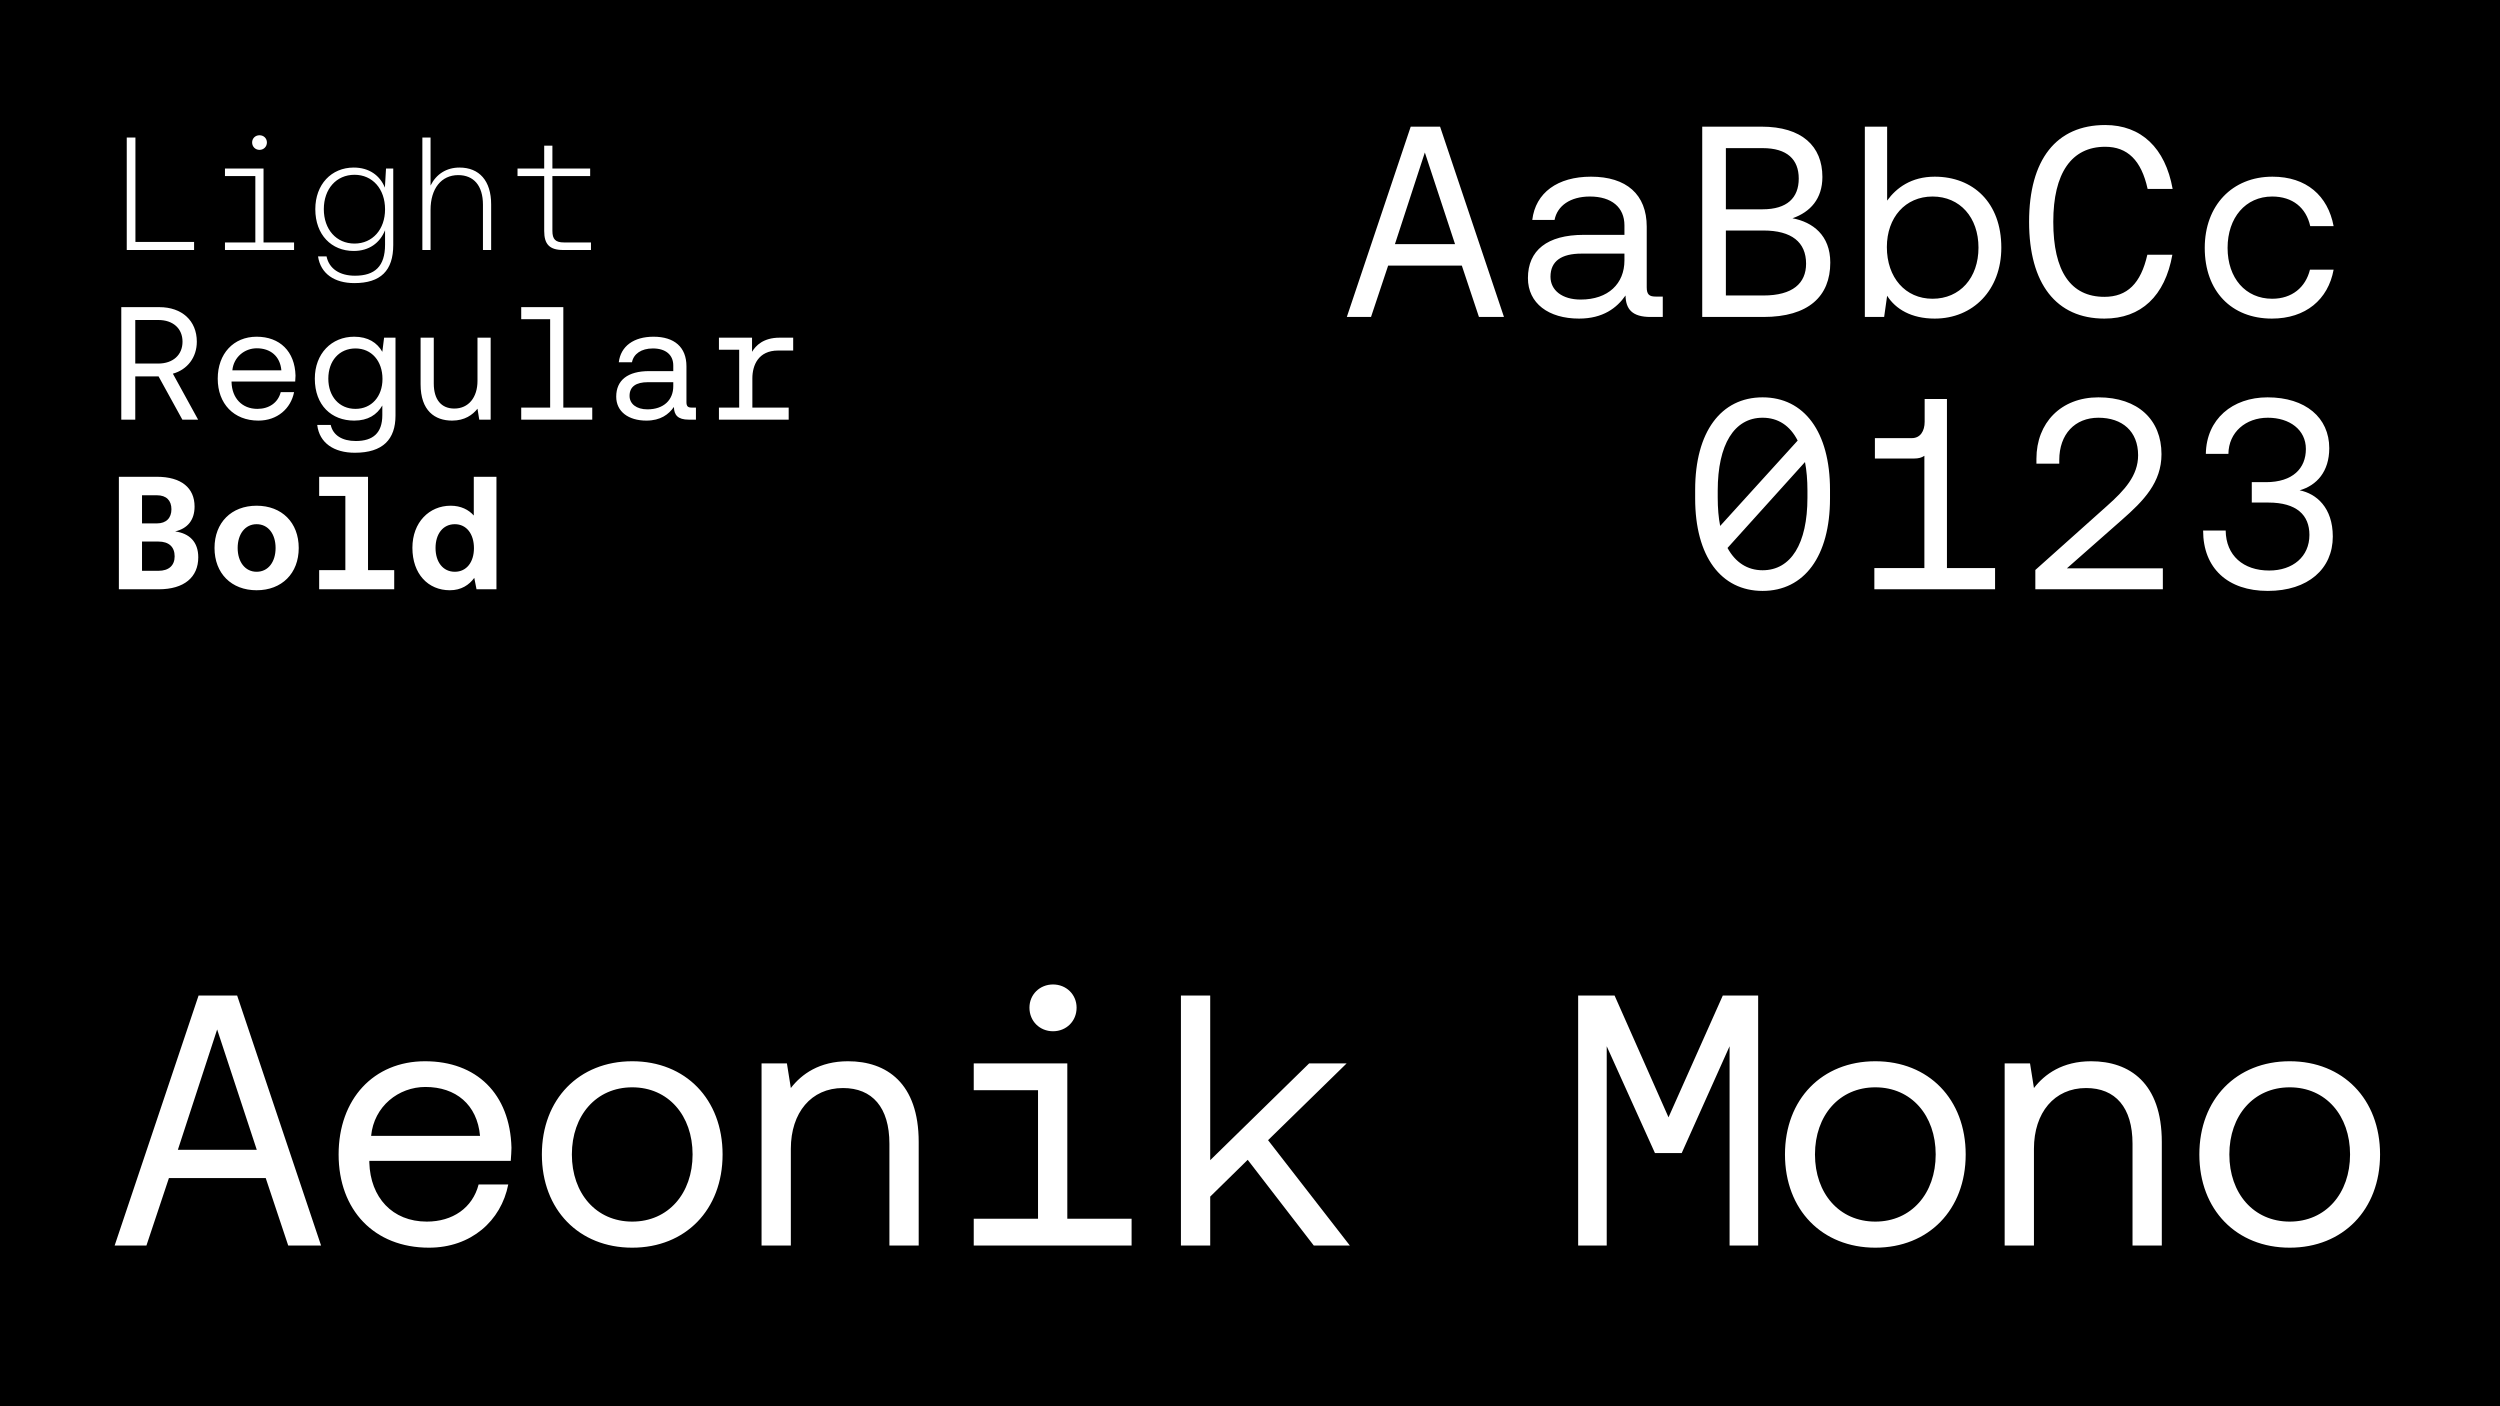 <svg width="560" height="315" viewBox="0 0 560 315" fill="none" xmlns="http://www.w3.org/2000/svg">
<path d="M560 0L0 0L0 315L560 315V0Z" fill="black"/>
<path d="M43.476 56V54.2H30.336V30.8H28.392V56H43.476ZM58.132 33.572C59.068 33.572 59.788 32.852 59.788 31.916C59.788 30.98 59.068 30.296 58.132 30.296C57.196 30.296 56.476 30.98 56.476 31.916C56.476 32.852 57.196 33.572 58.132 33.572ZM59.032 54.308V37.748H50.392V39.44H57.196V54.308H50.392V56H65.872V54.308H59.032ZM86.216 42.032C85.1 39.296 82.688 37.532 79.232 37.532C74.228 37.532 70.628 41.312 70.628 46.856C70.628 52.616 74.264 56.216 79.232 56.216C82.688 56.216 85.1 54.416 86.252 51.572V54.812C86.252 59.672 83.948 61.76 79.52 61.76C76.1 61.76 73.724 60.212 73.148 57.44H71.24C71.816 61.328 74.948 63.416 79.376 63.416C85.28 63.416 88.088 60.608 88.088 54.884V37.748H86.468L86.216 42.032ZM79.412 54.56C75.344 54.56 72.536 51.392 72.536 46.856C72.536 42.32 75.344 39.152 79.412 39.152C83.444 39.152 86.252 42.32 86.252 46.892C86.252 51.392 83.444 54.56 79.412 54.56ZM102.925 37.532C100.009 37.532 97.705 39.008 96.445 41.564V30.8H94.609V56H96.445V47C96.445 42.248 98.857 39.224 102.637 39.224C106.093 39.224 108.181 41.564 108.181 45.848V56H110.017V45.776C110.017 40.484 107.353 37.532 102.925 37.532ZM132.377 56V54.308H126.329C124.421 54.308 123.737 53.588 123.737 51.716V39.44H132.197V37.748H123.737V32.636H121.901V37.748H115.925V39.44H121.901V51.752C121.901 54.668 123.053 56 126.149 56H132.377ZM30.3 94V84.316H35.52L40.848 94H44.376L38.724 83.704C41.964 82.804 44.088 80.068 44.088 76.54C44.088 71.824 40.74 68.8 35.7 68.8H27.168V94H30.3ZM30.3 71.68H35.484C38.76 71.68 40.884 73.588 40.884 76.54C40.884 79.492 38.76 81.436 35.448 81.436H30.3V71.68ZM66.124 85.468C66.16 85.036 66.196 84.388 66.196 84.136C66.052 78.7 62.668 75.424 57.484 75.424C52.3 75.424 48.772 79.24 48.772 84.82C48.772 90.436 52.372 94.216 57.88 94.216C62.128 94.216 65.152 91.516 65.872 87.844H62.884C62.272 90.22 60.256 91.588 57.664 91.588C54.172 91.588 51.976 89.14 51.868 85.648V85.468H66.124ZM57.52 78.016C60.58 78.016 62.74 79.78 63.028 82.948H52.048C52.336 79.96 54.82 78.016 57.52 78.016ZM85.64 78.808C84.488 76.756 82.436 75.424 79.34 75.424C74.264 75.424 70.52 79.204 70.52 84.82C70.52 90.796 74.264 94.216 79.34 94.216C82.436 94.216 84.416 92.92 85.64 90.832V92.992C85.64 96.988 83.552 98.788 79.7 98.788C76.64 98.788 74.588 97.492 74.084 95.188H71.06C71.528 99.22 74.804 101.416 79.484 101.416C85.784 101.416 88.592 98.392 88.592 93.1V75.64H86.036L85.64 78.808ZM79.628 91.588C75.992 91.588 73.544 88.816 73.544 84.82C73.544 80.824 75.992 78.052 79.628 78.052C83.228 78.052 85.676 80.86 85.676 84.892C85.676 88.816 83.228 91.588 79.628 91.588ZM106.957 85.324C106.957 89.032 104.941 91.516 101.773 91.516C98.893 91.516 97.165 89.572 97.165 85.9V75.64H94.213V86.08C94.213 92.02 97.417 94.216 101.269 94.216C104.113 94.216 105.877 92.92 106.957 91.552L107.353 94H109.909V75.64H106.957V85.324ZM126.185 91.3V68.8H116.753V71.5H123.233V91.3H116.753V94H132.665V91.3H126.185ZM154.953 91.3C154.125 91.3 153.765 91.048 153.765 90.076V82.048C153.765 77.764 151.065 75.424 146.385 75.424C141.957 75.424 139.041 77.548 138.609 81.148H141.561C141.921 79.276 143.649 78.052 146.241 78.052C149.121 78.052 150.813 79.492 150.813 81.868V83.128H145.413C140.589 83.128 138.033 85.18 138.033 88.852C138.033 92.2 140.769 94.216 144.801 94.216C147.969 94.216 149.805 92.812 150.957 91.156C150.993 92.956 151.821 94 154.269 94H155.889V91.3H154.953ZM150.813 86.512C150.813 89.572 148.689 91.696 145.017 91.696C142.569 91.696 141.021 90.472 141.021 88.672C141.021 86.584 142.497 85.612 145.125 85.612H150.813V86.512ZM177.673 78.52V75.64H174.613C171.013 75.64 169.285 77.404 168.457 78.808V75.64H161.041V78.34H165.577V91.3H161.041V94H176.665V91.3H168.529V84.748C168.529 81.832 169.861 78.52 174.289 78.52H177.673ZM35.556 132C41.244 132 44.412 129.3 44.412 124.836C44.412 121.38 42.432 119.472 39.228 119.04C42 118.392 43.584 116.52 43.584 113.46C43.584 109.284 40.596 106.8 35.16 106.8H26.628V132H35.556ZM31.812 110.94H35.16C37.284 110.94 38.4 112.128 38.4 114.072C38.4 116.016 37.248 117.24 35.16 117.24H31.812V110.94ZM31.812 121.308H35.484C37.824 121.308 39.12 122.496 39.12 124.62C39.12 126.636 37.86 127.86 35.484 127.86H31.812V121.308ZM57.484 132.216C63.136 132.216 66.916 128.436 66.916 122.748C66.916 117.06 63.136 113.28 57.484 113.28C51.832 113.28 48.052 117.06 48.052 122.748C48.052 128.436 51.832 132.216 57.484 132.216ZM57.484 128.076C54.892 128.076 53.236 125.844 53.236 122.748C53.236 119.652 54.892 117.42 57.484 117.42C60.076 117.42 61.732 119.616 61.732 122.748C61.732 125.88 60.076 128.076 57.484 128.076ZM82.436 127.716V106.8H71.492V111.084H77.36V127.716H71.492V132H88.304V127.716H82.436ZM106.129 115.476C104.977 114.18 103.249 113.28 100.945 113.28C96.157 113.28 92.377 116.988 92.377 122.712C92.377 128.58 95.905 132.216 100.765 132.216C103.321 132.216 105.085 131.028 106.237 129.444L106.741 132H111.205V106.8H106.129V115.476ZM101.881 128.076C99.217 128.076 97.561 125.88 97.561 122.748C97.561 119.616 99.217 117.42 101.881 117.42C104.509 117.42 106.165 119.616 106.165 122.784C106.165 125.916 104.509 128.076 101.881 128.076Z" fill="white"/>
<path d="M307.108 71L310.945 59.49H327.449L331.285 71H336.888L322.577 28.37H316L301.688 71H307.108ZM319.166 34.156L325.926 54.679H312.467L319.166 34.156ZM370.878 66.433C369.477 66.433 368.868 66.006 368.868 64.362V50.781C368.868 43.534 364.3 39.576 356.383 39.576C348.893 39.576 343.96 43.169 343.229 49.259H348.223C348.832 46.092 351.755 44.021 356.14 44.021C361.012 44.021 363.874 46.457 363.874 50.477V52.608H354.739C346.579 52.608 342.255 56.08 342.255 62.291C342.255 67.955 346.883 71.365 353.704 71.365C359.063 71.365 362.169 68.99 364.118 66.189C364.179 69.234 365.579 71 369.721 71H372.461V66.433H370.878ZM363.874 58.333C363.874 63.509 360.281 67.102 354.069 67.102C349.928 67.102 347.309 65.032 347.309 61.987C347.309 58.455 349.806 56.81 354.252 56.81H363.874V58.333ZM395.001 71C405.111 71 409.983 66.372 409.983 58.82C409.983 52.669 406.024 49.746 401.517 48.893C405.537 47.493 408.216 44.508 408.216 39.636C408.216 32.755 403.649 28.37 394.575 28.37H381.299V71H395.001ZM386.597 33.181H394.818C400.36 33.181 402.918 35.739 402.918 40.002C402.918 44.326 400.299 46.884 394.818 46.884H386.597V33.181ZM386.597 51.634H395.001C401.335 51.634 404.562 54.252 404.562 59.064C404.562 63.448 401.578 66.189 395.001 66.189H386.597V51.634ZM433.375 39.576C428.138 39.576 424.788 42.072 422.718 44.935V28.37H417.724V71H422.048L422.718 66.25C424.606 69.234 428.138 71.365 433.375 71.365C441.962 71.365 448.296 64.971 448.296 55.471C448.296 45.361 441.962 39.576 433.375 39.576ZM432.888 66.92C426.798 66.92 422.657 62.169 422.657 55.349C422.657 48.711 426.798 44.021 432.888 44.021C439.039 44.021 443.18 48.711 443.18 55.471C443.18 62.23 439.039 66.92 432.888 66.92ZM471.384 71.365C479.606 71.365 484.965 66.311 486.609 57.054H481.006C479.545 63.509 476.5 66.493 471.384 66.493C463.832 66.493 459.935 60.769 459.935 49.685C459.935 38.784 464.015 32.877 471.567 32.877C476.561 32.877 479.666 35.922 481.067 42.316H486.67C485.026 33.12 479.606 28.005 471.567 28.005C460.605 28.005 454.515 35.739 454.515 49.685C454.515 63.57 460.605 71.365 471.384 71.365ZM508.906 71.365C516.457 71.365 521.512 67.102 522.73 60.403H517.432C516.457 64.362 513.412 66.92 508.966 66.92C502.998 66.92 498.979 62.291 498.979 55.531C498.979 48.772 502.998 44.021 508.966 44.021C513.534 44.021 516.579 46.518 517.492 50.659H522.73C521.451 43.839 516.64 39.576 509.027 39.576C500.014 39.576 493.863 46.031 493.863 55.531C493.863 65.215 499.831 71.365 508.906 71.365ZM394.818 89.005C385.501 89.005 379.715 96.739 379.715 109.711V111.659C379.715 124.631 385.501 132.365 394.818 132.365C404.136 132.365 409.922 124.631 409.922 111.659V109.711C409.922 96.739 404.136 89.005 394.818 89.005ZM384.77 109.893C384.77 99.54 388.485 93.572 394.818 93.572C398.29 93.572 400.969 95.338 402.675 98.688L385.318 117.81C384.953 115.983 384.77 113.852 384.77 111.477V109.893ZM404.867 111.477C404.867 121.83 401.152 127.737 394.818 127.737C391.408 127.737 388.728 125.971 386.962 122.743L404.319 103.499C404.684 105.387 404.867 107.518 404.867 109.893V111.477ZM436.116 89.37H431.122V94.486C431.122 96.556 430.148 98.14 428.26 98.14H419.977V102.707H428.808C429.721 102.707 430.452 102.524 431.061 102.098V127.25H419.855V132H446.895V127.25H436.116V89.37ZM484.478 132V127.311H462.98L475.282 116.47C480.215 112.147 484.173 108.066 484.173 101.733C484.173 94.059 478.936 89.005 470.044 89.005C461.64 89.005 456.159 94.729 456.159 102.768V103.864H461.275V103.072C461.275 97.226 464.807 93.572 470.044 93.572C475.403 93.572 478.936 96.617 478.936 101.976C478.936 106.544 475.891 109.832 471.993 113.304L455.915 127.676V132H484.478ZM515.117 109.832C518.954 108.736 521.755 105.63 521.755 100.393C521.755 93.572 516.457 89.005 507.931 89.005C500.075 89.005 494.229 93.877 494.107 101.672H499.162C499.222 96.8 503.059 93.572 507.992 93.572C512.864 93.572 516.518 96.252 516.518 100.576C516.518 104.899 513.595 108.005 507.566 108.005H504.399V112.573H508.114C514.447 112.573 517.31 115.374 517.31 119.82C517.31 124.692 513.595 127.798 508.297 127.798C502.511 127.798 498.613 124.448 498.553 118.846H493.498C493.498 127.311 499.04 132.365 507.992 132.365C517.005 132.365 522.547 127.432 522.547 120.185C522.547 113.669 518.832 110.563 515.117 109.832Z" fill="white"/>
<path d="M32.8 279L37.84 263.88H59.52L64.56 279H71.92L53.12 223H44.48L25.68 279H32.8ZM48.64 230.6L57.52 257.56H39.84L48.64 230.6ZM114.409 260.04C114.489 259.08 114.569 257.64 114.569 257.08C114.249 245 106.729 237.72 95.209 237.72C83.689 237.72 75.849 246.2 75.849 258.6C75.849 271.08 83.849 279.48 96.089 279.48C105.529 279.48 112.249 273.48 113.849 265.32H107.209C105.849 270.6 101.369 273.64 95.609 273.64C87.849 273.64 82.969 268.2 82.729 260.44V260.04H114.409ZM95.289 243.48C102.089 243.48 106.889 247.4 107.529 254.44H83.129C83.769 247.8 89.289 243.48 95.289 243.48ZM141.619 279.48C153.539 279.48 161.859 271 161.859 258.6C161.859 246.2 153.539 237.72 141.619 237.72C129.699 237.72 121.379 246.2 121.379 258.6C121.379 271 129.699 279.48 141.619 279.48ZM141.619 273.64C133.539 273.64 128.099 267.32 128.099 258.6C128.099 249.88 133.539 243.56 141.619 243.56C149.699 243.56 155.139 249.88 155.139 258.6C155.139 267.32 149.699 273.64 141.619 273.64ZM189.948 237.72C183.548 237.72 179.548 240.6 177.148 243.72L176.268 238.2H170.588V279H177.148V257.32C177.148 249.24 181.708 243.72 188.828 243.72C195.388 243.72 199.228 248.04 199.228 256.2V279H205.788V255.8C205.788 242.6 198.588 237.72 189.948 237.72ZM235.877 231C238.837 231 241.157 228.76 241.157 225.72C241.157 222.76 238.837 220.52 235.877 220.52C232.917 220.52 230.597 222.76 230.597 225.72C230.597 228.76 232.917 231 235.877 231ZM239.077 273V238.2H218.117V244.2H232.517V273H218.117V279H253.477V273H239.077ZM271.087 279V268.04L279.487 259.8L294.287 279H302.367L284.047 255.4L301.647 238.2H293.247L271.087 259.88V223H264.527V279H271.087ZM359.906 279V234.36L370.706 258.28H376.706L387.426 234.36V279H393.826V223H385.906L373.746 250.28L361.666 223H353.506V279H359.906ZM420.075 279.48C431.995 279.48 440.315 271 440.315 258.6C440.315 246.2 431.995 237.72 420.075 237.72C408.155 237.72 399.835 246.2 399.835 258.6C399.835 271 408.155 279.48 420.075 279.48ZM420.075 273.64C411.995 273.64 406.555 267.32 406.555 258.6C406.555 249.88 411.995 243.56 420.075 243.56C428.155 243.56 433.595 249.88 433.595 258.6C433.595 267.32 428.155 273.64 420.075 273.64ZM468.404 237.72C462.004 237.72 458.004 240.6 455.604 243.72L454.724 238.2H449.044V279H455.604V257.32C455.604 249.24 460.164 243.72 467.284 243.72C473.844 243.72 477.684 248.04 477.684 256.2V279H484.244V255.8C484.244 242.6 477.044 237.72 468.404 237.72ZM512.894 279.48C524.814 279.48 533.134 271 533.134 258.6C533.134 246.2 524.814 237.72 512.894 237.72C500.974 237.72 492.654 246.2 492.654 258.6C492.654 271 500.974 279.48 512.894 279.48ZM512.894 273.64C504.814 273.64 499.374 267.32 499.374 258.6C499.374 249.88 504.814 243.56 512.894 243.56C520.974 243.56 526.414 249.88 526.414 258.6C526.414 267.32 520.974 273.64 512.894 273.64Z" fill="white"/>
</svg>

